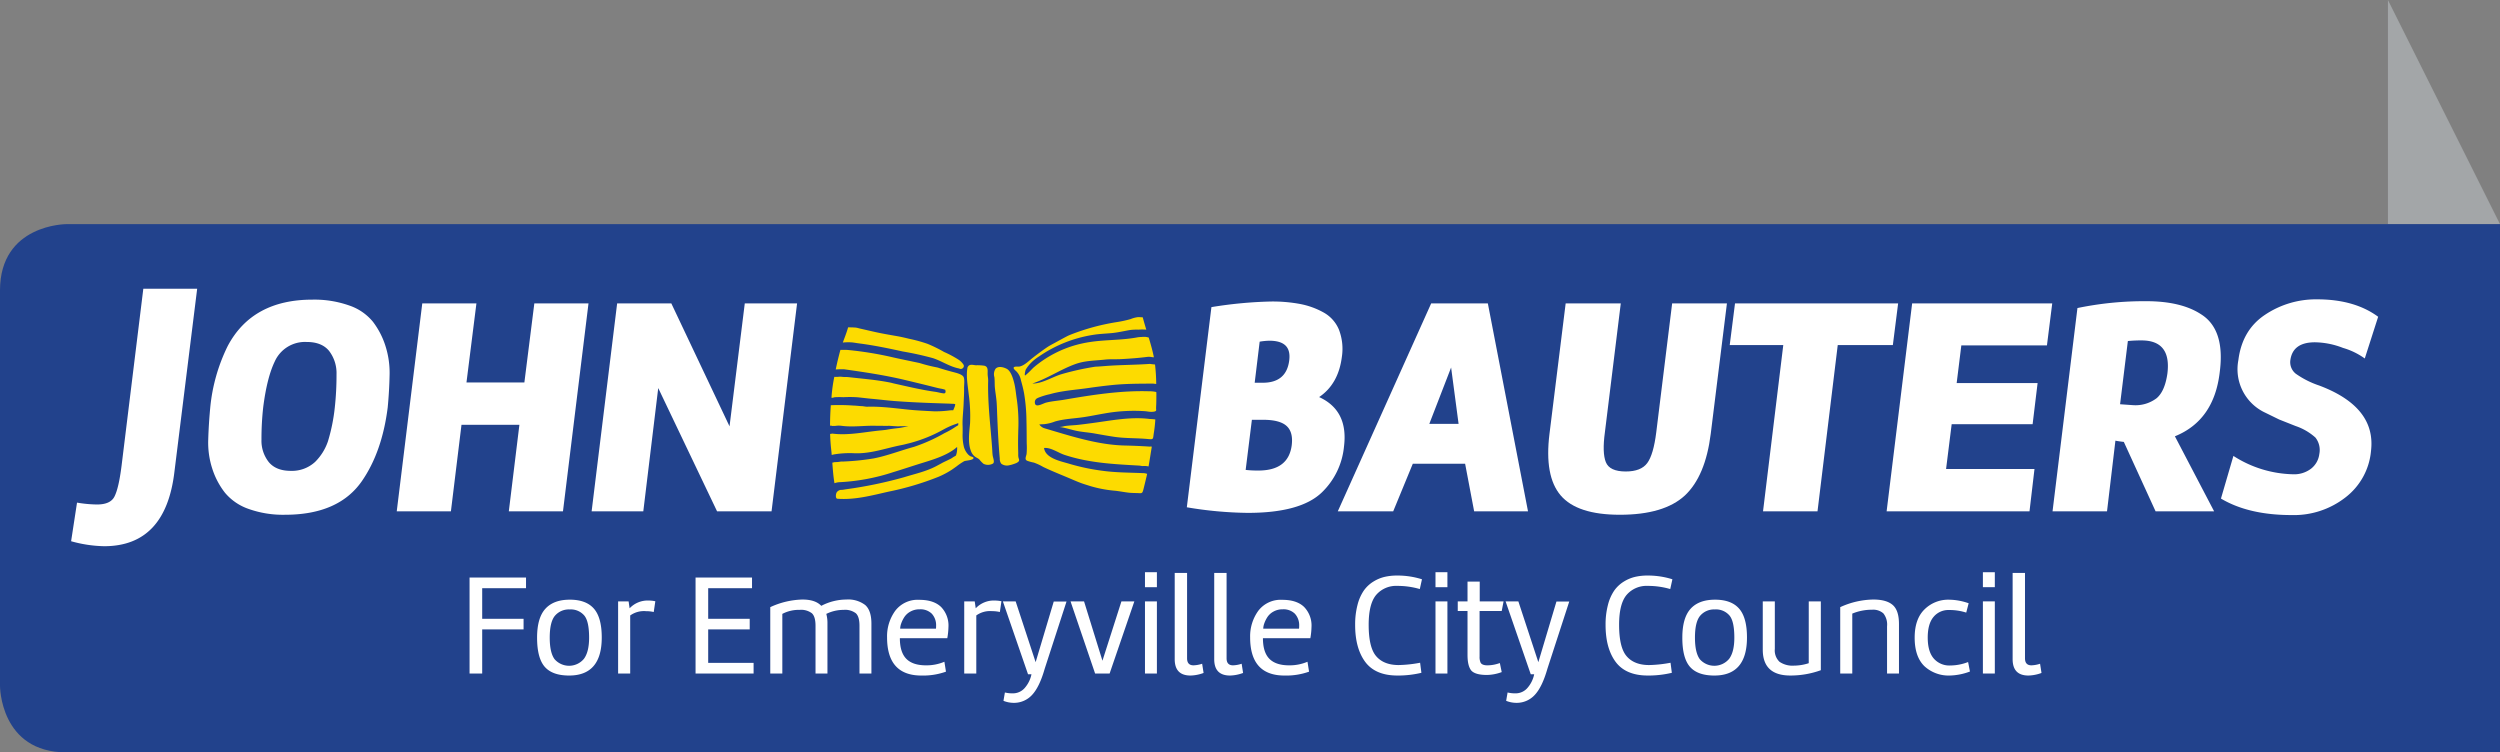 <svg xmlns="http://www.w3.org/2000/svg" xmlns:xlink="http://www.w3.org/1999/xlink" viewBox="0 0 697.5 209.912">
  <rect x="0" y="0" width="697.5" height="209.912" fill="#808080" stroke="none"/>
  <defs>
    <clipPath id="clip-path">
      <rect id="Rectangle_12" data-name="Rectangle 12" width="697.5" height="209.912" fill="none"/>
    </clipPath>
  </defs>
  <g id="Group_10" data-name="Group 10" transform="translate(-8.512 -5.192)">
    <path id="Path_3" data-name="Path 3" d="M275.482,5.192V67.723h31.27Z" transform="translate(399.261 0)" fill="#a3a6a8"/>
    <g id="Group_3" data-name="Group 3" transform="translate(8.512 5.192)">
      <g id="Group_2" data-name="Group 2" clip-path="url(#clip-path)">
        <path id="Path_4" data-name="Path 4" d="M706.012,177.629V30.251H27.019s-18.507,0-18.507,18.5V159.12s0,18.509,18.507,18.509Z" transform="translate(-8.513 32.283)" fill="#22428c"/>
      </g>
    </g>
    <g id="Group_6" data-name="Group 6" transform="translate(28.348 85.755)">
      <g id="Group_4" data-name="Group 4">
        <path id="Path_5" data-name="Path 5" d="M36.61,37.475H51.635L45.3,88.459q-2.433,20.846-19.63,20.845a36.315,36.315,0,0,1-9.206-1.39l1.65-10.771a35.505,35.505,0,0,0,5.56.522q3.732,0,4.864-2.171,1.213-2.343,2-8.6Z" transform="translate(-16.461 -37.475)" fill="#fff"/>
      </g>
      <g id="Group_5" data-name="Group 5" transform="translate(38.254 2.952)">
        <path id="Path_6" data-name="Path 6" d="M81.873,68.743q-1.561,12.424-7.21,20.586-6.513,9.381-21.452,9.381A28.519,28.519,0,0,1,43,97.06a14.9,14.9,0,0,1-6.556-4.519,21.545,21.545,0,0,1-3.519-6.686A23.592,23.592,0,0,1,31.8,77.69q.127-4.342.564-8.946A49.289,49.289,0,0,1,37.23,51.634q6.861-12.941,23.625-12.942a29.087,29.087,0,0,1,10.334,1.652,14.556,14.556,0,0,1,6.558,4.517,22.139,22.139,0,0,1,3.474,6.686,24.556,24.556,0,0,1,1.173,8.208Q82.308,64.141,81.873,68.743ZM48.737,84.073q2.04,2.392,6.124,2.388a9.519,9.519,0,0,0,6.775-2.518A14.758,14.758,0,0,0,65.2,78.211a50.622,50.622,0,0,0,1.912-9.468,83.566,83.566,0,0,0,.477-9.206A10.177,10.177,0,0,0,65.5,52.979q-2.044-2.474-6.211-2.473a9.242,9.242,0,0,0-8.946,5.47q-2.171,4.518-3.212,12.767a79.784,79.784,0,0,0-.479,8.989A9.6,9.6,0,0,0,48.737,84.073Z" transform="translate(-31.79 -38.607)" fill="#fff"/>
        <path id="Path_7" data-name="Path 7" d="M72.323,61.17H88.479l2.778-22.06H106.37L99.247,97.129H84.137l2.952-24.144H70.933L67.981,97.129H52.868L59.99,39.11H75.1Z" transform="translate(-0.267 -37.982)" fill="#fff"/>
        <path id="Path_8" data-name="Path 8" d="M131.978,39.11l-7.122,58.019h-15.2L93.24,62.735,89.073,97.129H74.656l7.12-58.019H96.889l16.243,34.306,4.255-34.306Z" transform="translate(32.317 -37.982)" fill="#fff"/>
        <path id="Path_9" data-name="Path 9" d="M141.2,96.311l6.863-55.845A118.2,118.2,0,0,1,164.737,38.9a42.211,42.211,0,0,1,8.123.7,21.923,21.923,0,0,1,6.466,2.343,9.738,9.738,0,0,1,4.3,4.779,14.912,14.912,0,0,1,.829,7.641q-.958,7.558-6.341,11.2,8.16,3.736,6.945,13.723a20.472,20.472,0,0,1-6.164,12.854q-5.911,5.731-20.673,5.732A107.739,107.739,0,0,1,141.2,96.311ZM162.476,71.9h-3.124l-1.737,13.985a29.342,29.342,0,0,0,3.561.175q8.422,0,9.3-7.122.43-3.65-1.477-5.343T162.476,71.9Zm-.953-21.8-1.39,11.464h2.258q6.6,0,7.382-6.254.344-2.778-1.043-4.125t-4.512-1.345A17.838,17.838,0,0,0,161.523,50.106Z" transform="translate(131.834 -38.295)" fill="#fff"/>
        <path id="Path_10" data-name="Path 10" d="M199.94,39.11l11.207,58.019H196.12L193.6,83.84H179.01l-5.473,13.289h-15.46L184.134,39.11ZM183.612,72.722h8.165L189.694,57Z" transform="translate(157.077 -37.982)" fill="#fff"/>
        <path id="Path_11" data-name="Path 11" d="M231.466,39.11,226.95,75.5q-1.475,11.814-7.207,17.2-5.821,5.387-18.152,5.385-11.9,0-16.5-5.385T181.96,75.5l4.514-36.392h15.377L197.42,75.068q-.782,5.731.262,8.338t5.558,2.605q4.256,0,5.994-2.346t2.516-8.6l4.432-35.958Z" transform="translate(192.257 -37.982)" fill="#fff"/>
        <path id="Path_12" data-name="Path 12" d="M216.836,50.749H201.895l1.477-11.639h45.511l-1.475,11.639H232.033l-5.645,46.379h-15.2Z" transform="translate(222.607 -37.982)" fill="#fff"/>
        <path id="Path_13" data-name="Path 13" d="M236.026,85.315h24.666L259.3,97.129H219.436l7.122-58.019h39.085l-1.477,11.726H240.281l-1.3,10.509H261.56L260.17,72.81H237.588Z" transform="translate(248.84 -37.982)" fill="#fff"/>
        <path id="Path_14" data-name="Path 14" d="M253.186,97.493h-15.2l6.948-56.716a91.874,91.874,0,0,1,19.2-1.912q9.725,0,15.288,3.648,6.772,4.256,5.211,16.156-1.565,13.461-12.508,17.89l10.943,20.932H266.734l-8.859-19.368c-1.043-.117-1.824-.232-2.346-.349ZM259,49.984l-2.171,17.631c2.431.175,3.678.262,3.736.262a9.715,9.715,0,0,0,6.471-1.954q2.3-1.954,3-6.905,1.127-9.2-7.21-9.209A35.674,35.674,0,0,0,259,49.984Z" transform="translate(276.582 -38.347)" fill="#fff"/>
        <path id="Path_15" data-name="Path 15" d="M256.815,94.243l3.474-11.9a31.928,31.928,0,0,0,16.675,5.123,7.748,7.748,0,0,0,4.994-1.562,6.106,6.106,0,0,0,2.3-4.083,5.608,5.608,0,0,0-1.086-4.6,15.839,15.839,0,0,0-5.515-3.212l-4.6-1.824-3.906-1.912a13.374,13.374,0,0,1-7.472-14.679q1.044-8.336,7.382-12.592a25.459,25.459,0,0,1,14.591-4.342q10.421,0,17.022,4.861l-3.733,11.639a19.816,19.816,0,0,0-6.079-2.952,22.294,22.294,0,0,0-7.816-1.565q-6.169,0-6.863,4.951a4.1,4.1,0,0,0,1.52,3.823,25.133,25.133,0,0,0,6.558,3.3q15.894,5.993,14.419,18.24a18.4,18.4,0,0,1-7.21,13.029,23.392,23.392,0,0,1-14.938,4.861Q264.542,98.845,256.815,94.243Z" transform="translate(304.741 -38.658)" fill="#fff"/>
      </g>
    </g>
    <g id="Group_7" data-name="Group 7" transform="translate(139.519 164.843)">
      <path id="Path_16" data-name="Path 16" d="M76.763,69.762v2.967H64.535v8.537H76.079v2.967H64.535V96.539H61.009V69.762Z" transform="translate(-61.009 -68.277)" fill="#fff"/>
      <path id="Path_17" data-name="Path 17" d="M77.5,93.4q-4.69,0-6.815-2.446T68.558,82.82q0-5.491,2.306-8.038T77.7,72.236q4.529,0,6.715,2.506T86.6,82.777Q86.6,93.4,77.5,93.4Zm.12-18.439a5.065,5.065,0,0,0-4.048,1.724q-1.482,1.722-1.485,6.134,0,4.166,1.345,6.012a5.382,5.382,0,0,0,8.2-.1q1.441-1.947,1.442-5.912,0-4.571-1.363-6.176A4.957,4.957,0,0,0,77.617,74.961Z" transform="translate(-49.719 -64.577)" fill="#fff"/>
      <path id="Path_18" data-name="Path 18" d="M88,72.534l-.442,3A9.632,9.632,0,0,0,85.4,75.3a6.593,6.593,0,0,0-4.41,1.2V92.7H77.617V72.572h2.927l.282,1.927a6.909,6.909,0,0,1,5.33-2.166A9.384,9.384,0,0,1,88,72.534Z" transform="translate(-36.171 -64.434)" fill="#fff"/>
      <path id="Path_19" data-name="Path 19" d="M89.8,93.574h12.667v2.965H86.276V69.762H102.03v2.967H89.8v8.537h11.584v2.967H89.8Z" transform="translate(-23.222 -68.277)" fill="#fff"/>
      <path id="Path_20" data-name="Path 20" d="M94.628,92.863V74.344a22.516,22.516,0,0,1,8.979-2.124q3.609,0,5.253,1.762a15.169,15.169,0,0,1,6.975-1.762,7.83,7.83,0,0,1,5.271,1.522q1.744,1.524,1.744,5.211v13.91h-3.329V79.554c0-1.707-.339-2.88-1.021-3.506a4.931,4.931,0,0,0-3.386-.943,10.85,10.85,0,0,0-4.851,1.123,9.829,9.829,0,0,1,.319,2.725v13.91h-3.327V79.554c0-1.707-.339-2.88-1.021-3.506a4.934,4.934,0,0,0-3.389-.943,9.793,9.793,0,0,0-4.851,1.123V92.863Z" transform="translate(-10.731 -64.601)" fill="#fff"/>
      <path id="Path_21" data-name="Path 21" d="M117.27,93.377q-9.583,0-9.583-10.663a12.118,12.118,0,0,1,2.286-7.414,7.851,7.851,0,0,1,6.7-3.047q4.005,0,6.072,1.984a7.445,7.445,0,0,1,2.066,5.632,19.72,19.72,0,0,1-.322,3.087H111.256q0,3.927,1.8,5.752t5.493,1.822a12.683,12.683,0,0,0,5.131-1l.439,2.765A18.913,18.913,0,0,1,117.27,93.377ZM116.788,74.9a5.17,5.17,0,0,0-2.605.641,4.721,4.721,0,0,0-1.7,1.562,8.277,8.277,0,0,0-.861,1.764,4.7,4.7,0,0,0-.282,1.442h9.982a4.041,4.041,0,0,0,.04-.721,4.73,4.73,0,0,0-1.2-3.466A4.5,4.5,0,0,0,116.788,74.9Z" transform="translate(8.799 -64.553)" fill="#fff"/>
      <path id="Path_22" data-name="Path 22" d="M126.694,72.534l-.439,3a9.654,9.654,0,0,0-2.166-.242,6.6,6.6,0,0,0-4.41,1.2V92.7h-3.366V72.572h2.927l.28,1.927a6.918,6.918,0,0,1,5.333-2.166A9.341,9.341,0,0,1,126.694,72.534Z" transform="translate(21.7 -64.434)" fill="#fff"/>
      <path id="Path_23" data-name="Path 23" d="M128.612,92.752h-.963l-7.015-20.324H124.2l5.573,16.96,5.051-16.92h3.566L132.3,91.229q-1.441,5.053-3.506,7.277a6.832,6.832,0,0,1-5.231,2.226,7.61,7.61,0,0,1-2.765-.564l.4-2.326a8.841,8.841,0,0,0,2.164.242,4.34,4.34,0,0,0,3.449-1.6A8.246,8.246,0,0,0,128.612,92.752Z" transform="translate(28.162 -64.29)" fill="#fff"/>
      <path id="Path_24" data-name="Path 24" d="M137.1,88.983l5.293-16.555H146l-6.9,20.124h-4.048L128.2,72.428h3.768Z" transform="translate(39.476 -64.29)" fill="#fff"/>
      <path id="Path_25" data-name="Path 25" d="M139.849,73.337H136.52v-4.17h3.329ZM136.52,77.3h3.329V97.429H136.52Z" transform="translate(51.92 -69.167)" fill="#fff"/>
      <path id="Path_26" data-name="Path 26" d="M139.845,93.3V69.248h3.449v23.81q0,1.965,1.8,1.964a8.431,8.431,0,0,0,2.406-.442l.4,2.568a11.1,11.1,0,0,1-3.646.721Q139.844,97.869,139.845,93.3Z" transform="translate(56.892 -69.046)" fill="#fff"/>
      <path id="Path_27" data-name="Path 27" d="M144.262,93.3V69.248h3.449v23.81q0,1.965,1.8,1.964a8.431,8.431,0,0,0,2.406-.442l.4,2.568a11.1,11.1,0,0,1-3.646.721Q144.261,97.869,144.262,93.3Z" transform="translate(63.498 -69.046)" fill="#fff"/>
      <path id="Path_28" data-name="Path 28" d="M157.861,93.377q-9.586,0-9.583-10.663a12.118,12.118,0,0,1,2.286-7.414,7.843,7.843,0,0,1,6.693-3.047q4.013,0,6.072,1.984a7.435,7.435,0,0,1,2.066,5.632,19.665,19.665,0,0,1-.319,3.087H151.847q0,3.927,1.8,5.752c1.205,1.215,3.032,1.822,5.5,1.822a12.692,12.692,0,0,0,5.131-1l.439,2.765A18.9,18.9,0,0,1,157.861,93.377ZM157.379,74.9a5.157,5.157,0,0,0-2.605.641,4.7,4.7,0,0,0-1.7,1.562,8.414,8.414,0,0,0-.863,1.764,4.763,4.763,0,0,0-.28,1.442h9.98a3.452,3.452,0,0,0,.045-.721,4.741,4.741,0,0,0-1.205-3.466A4.507,4.507,0,0,0,157.379,74.9Z" transform="translate(69.504 -64.553)" fill="#fff"/>
      <path id="Path_29" data-name="Path 29" d="M163.79,83.287q0,6.3,2.084,8.739,2.122,2.486,6.294,2.486a35.255,35.255,0,0,0,5.972-.644l.362,2.807a27.974,27.974,0,0,1-6.7.761q-6.135,0-8.979-3.808-2.807-3.807-2.807-10.3a21.518,21.518,0,0,1,.664-5.61,12.472,12.472,0,0,1,1.742-3.968,9.09,9.09,0,0,1,2.628-2.486,10.533,10.533,0,0,1,3.164-1.345,15.267,15.267,0,0,1,3.469-.379,22.647,22.647,0,0,1,6.975,1.043l-.6,2.725a22.16,22.16,0,0,0-6.254-.881,7.338,7.338,0,0,0-5.892,2.483Q163.787,77.4,163.79,83.287Z" transform="translate(87.063 -68.614)" fill="#fff"/>
      <path id="Path_30" data-name="Path 30" d="M172.327,73.337H169v-4.17h3.327ZM169,77.3h3.327V97.429H169Z" transform="translate(100.495 -69.167)" fill="#fff"/>
      <path id="Path_31" data-name="Path 31" d="M183.233,92.939l.522,2.528a12.511,12.511,0,0,1-4.09.8q-3.245,0-4.37-1.2-1.082-1.284-1.081-4.37V78.43h-2.725V75.742h2.725v-5.53h3.406v5.53h6.656l-.522,2.688h-6.174V91.1a3.85,3.85,0,0,0,.282,1.722c.265.509.908.761,1.924.761A10.23,10.23,0,0,0,183.233,92.939Z" transform="translate(104.217 -67.604)" fill="#fff"/>
      <path id="Path_32" data-name="Path 32" d="M184.814,92.752h-.961l-7.015-20.324H180.4l5.573,16.96,5.051-16.92H194.6L188.5,91.229q-1.441,5.053-3.509,7.277a6.83,6.83,0,0,1-5.228,2.226,7.633,7.633,0,0,1-2.768-.564l.4-2.326a8.862,8.862,0,0,0,2.166.242,4.332,4.332,0,0,0,3.446-1.6A8.2,8.2,0,0,0,184.814,92.752Z" transform="translate(112.216 -64.29)" fill="#fff"/>
      <path id="Path_33" data-name="Path 33" d="M191.788,83.287q0,6.3,2.084,8.739,2.122,2.486,6.294,2.486a35.255,35.255,0,0,0,5.972-.644l.362,2.807a27.974,27.974,0,0,1-6.7.761q-6.135,0-8.979-3.808-2.807-3.807-2.807-10.3a21.517,21.517,0,0,1,.664-5.61,12.472,12.472,0,0,1,1.742-3.968,9.091,9.091,0,0,1,2.628-2.486,10.52,10.52,0,0,1,3.167-1.345,15.229,15.229,0,0,1,3.466-.379,22.646,22.646,0,0,1,6.975,1.043l-.6,2.725a22.16,22.16,0,0,0-6.254-.881,7.338,7.338,0,0,0-5.892,2.483Q191.785,77.4,191.788,83.287Z" transform="translate(128.935 -68.614)" fill="#fff"/>
      <path id="Path_34" data-name="Path 34" d="M205.536,93.4q-4.69,0-6.818-2.446T196.6,82.82q0-5.491,2.3-8.038t6.838-2.545q4.529,0,6.713,2.506t2.186,8.036Q214.635,93.4,205.536,93.4Zm.117-18.439a5.065,5.065,0,0,0-4.048,1.724q-1.482,1.722-1.482,6.134,0,4.166,1.343,6.012a5.382,5.382,0,0,0,8.2-.1q1.445-1.947,1.442-5.912,0-4.571-1.363-6.176A4.953,4.953,0,0,0,205.654,74.961Z" transform="translate(141.764 -64.577)" fill="#fff"/>
      <path id="Path_35" data-name="Path 35" d="M218.417,72.428h3.369v19.2a24.755,24.755,0,0,1-8.5,1.482q-7.7,0-7.7-7.215V72.428h3.364V85.7a4.353,4.353,0,0,0,1.323,3.589,6.412,6.412,0,0,0,4.053,1.061,13.619,13.619,0,0,0,4.085-.679Z" transform="translate(155.219 -64.29)" fill="#fff"/>
      <path id="Path_36" data-name="Path 36" d="M214.249,92.863V74.344a22.846,22.846,0,0,1,9.258-2.124q3.646,0,5.393,1.522t1.742,5.333V92.863h-3.327V79.674a5,5,0,0,0-1.023-3.586,4.282,4.282,0,0,0-3.147-1.023,14.1,14.1,0,0,0-5.533,1.083V92.863Z" transform="translate(168.166 -64.601)" fill="#fff"/>
      <path id="Path_37" data-name="Path 37" d="M237.64,73.237l-.679,2.605a15.2,15.2,0,0,0-4.811-.721,5.357,5.357,0,0,0-4.31,1.924q-1.621,1.928-1.622,5.775,0,3.889,1.682,5.83a5.732,5.732,0,0,0,4.572,1.947,14.016,14.016,0,0,0,5.011-.963L238,92.28A16.983,16.983,0,0,1,232.35,93.4,9.968,9.968,0,0,1,225.3,90.8q-2.729-2.646-2.725-7.976,0-5.214,2.768-7.9a9.39,9.39,0,0,1,6.733-2.685A16.97,16.97,0,0,1,237.64,73.237Z" transform="translate(180.61 -64.577)" fill="#fff"/>
      <path id="Path_38" data-name="Path 38" d="M233.527,73.337H230.2v-4.17h3.327ZM230.2,77.3h3.327V97.429H230.2Z" transform="translate(192.021 -69.167)" fill="#fff"/>
      <path id="Path_39" data-name="Path 39" d="M233.524,93.3V69.248h3.449v23.81c0,1.31.6,1.964,1.8,1.964a8.46,8.46,0,0,0,2.406-.442l.4,2.568a11.1,11.1,0,0,1-3.648.721Q233.524,97.869,233.524,93.3Z" transform="translate(196.992 -69.046)" fill="#fff"/>
    </g>
    <g id="Group_9" data-name="Group 9" transform="translate(8.512 5.192)">
      <g id="Group_8" data-name="Group 8" clip-path="url(#clip-path)">
        <path id="Path_40" data-name="Path 40" d="M141.309,79.839c-.117-.222-.591-.262-.784-.357a2.746,2.746,0,0,1-.854-.706,5.088,5.088,0,0,1-1.023-1.954,14.092,14.092,0,0,1-.347-3.773c0-.7.02-1.4-.012-2.091-.082-2.061.225-4.17.29-6.231.052-1.435.16-2.875.127-4.307-.02-.769.22-2.391-.145-3.082s-1.782-1.073-2.523-1.27c-1.111-.287-2.169-.574-3.259-.908-.342-.112-.7-.207-1.041-.309a3.1,3.1,0,0,0-.557-.17,43.283,43.283,0,0,1-4.876-1.225c-2.693-.579-5.39-1.106-8.071-1.732a96.947,96.947,0,0,0-11.814-1.9c-.741-.08-1.477-.015-2.214-.05l-.022.077q-.734,2.688-1.29,5.4a20.433,20.433,0,0,1,2.388-.05c5.69.806,11.322,1.64,16.917,2.977,2.71.649,5.42,1.3,8.12,1.986.644.16,1.278.334,1.939.439a9.735,9.735,0,0,1,1.086.275.935.935,0,0,1,.1.032,2.084,2.084,0,0,1,.095.492.765.765,0,0,1,.007.087c-.012.062-.022.127-.035.195a3.025,3.025,0,0,1-.287.25c-.846-.037-1.824-.354-2.56-.452-3.786-.519-7.776-1.49-11.594-2.336-.265-.06-.522-.142-.786-.2-3.9-.806-7.749-1.088-11.682-1.542a8.287,8.287,0,0,0-1.2-.052c-.524.012-1.041-.132-1.582-.07a9.347,9.347,0,0,1-1.323.032,43.486,43.486,0,0,0-.789,5.812c.272.1.651-.1.941-.132a21.655,21.655,0,0,1,2.381-.01,33.659,33.659,0,0,1,3.788.012c1.32.115,2.638.3,3.963.422,2.1.182,4.255.459,6.371.626,3.958.307,7.956.489,11.926.619,1.158.042,2.313.077,3.471.117.342.015.676.05,1.016.05a2.238,2.238,0,0,1,.674.1,3.344,3.344,0,0,1-.112.584,9.973,9.973,0,0,1-.464,1.13,7.167,7.167,0,0,0-.926.017,30.133,30.133,0,0,1-4.367.267c-2.428-.127-4.851-.23-7.272-.479-2.451-.252-4.9-.562-7.354-.721-1.34-.082-2.69-.13-4.035-.087-.539.02-1.066-.155-1.617-.165-.719-.02-1.442-.137-2.176-.15a55.457,55.457,0,0,0-6.129-.112.382.382,0,0,1-.26-.02q-.21,2.871-.22,5.747c.047,0,.087-.017.132-.02a.9.9,0,0,1,.479.1c.307-.035.616.012.918-.035a6.114,6.114,0,0,1,1.747-.01c3.107.409,6.214-.095,9.328-.022.674.02,1.345.015,2.016.015a17.178,17.178,0,0,0,1.719,0,1.692,1.692,0,0,1,.195,0c.8.055,1.6.112,2.4.15.272.012.549-.042.821-.042.719,0,1.44,0,2.161,0-.976.175-1.969.432-2.865.527-1.043.115-2.253.265-3.441.494-.442.047-.866.1-1.27.137-4.477.4-9.124,1.492-13.651.911a.638.638,0,0,0-.309.045.84.84,0,0,1-.359.03c.047,1.455.137,2.9.3,4.342q.086.771.152,1.552a3.915,3.915,0,0,1,.579-.157,26.546,26.546,0,0,1,5.518-.344c4.751.24,8.941-1.422,13.493-2.293.661-.127,1.31-.324,1.959-.469a40.069,40.069,0,0,0,9.62-3.853,21.9,21.9,0,0,1,2.673-1.258l1.47-.527c0,.192-.012.394-.012.586-.409.24-.809.482-1.2.746a22.442,22.442,0,0,1-2.68,1.485,46.328,46.328,0,0,1-8.49,3.813c-3.746,1.018-7.379,2.463-11.182,3.214a67.615,67.615,0,0,1-8.437.873,7.93,7.93,0,0,0-.846.022,7.5,7.5,0,0,1-1.512.145,1.736,1.736,0,0,0-.494.09,2.691,2.691,0,0,1-.294.057c.137,1.917.282,3.858.6,5.745a4.8,4.8,0,0,1,1.592-.3,56.591,56.591,0,0,0,14.681-2.755c2.378-.721,4.736-1.507,7.107-2.256,3.494-1.1,8-2.3,10.786-4.771l.05-.037a5.916,5.916,0,0,1-.314,2.371,2.783,2.783,0,0,1-.442.282c-.347.17-.644.434-.991.614-.686.354-1.4.679-2.094,1.016-.025.012-.047.025-.072.035-.681.369-1.36.746-2.044,1.1-2.78,1.442-5.86,2.1-8.829,3.022a118.5,118.5,0,0,1-16.069,3.344c-.327.052-.659.1-.988.16-.107.015-.207.015-.314.02a1.646,1.646,0,0,0-1.452.731c-.215.354-.422,1.707.225,1.752,4.859.367,9.573-.921,14.269-1.981a80.331,80.331,0,0,0,13.933-4.148,23.945,23.945,0,0,0,3.534-1.859c.514-.329,1-.694,1.507-1.053a16.748,16.748,0,0,1,2.134-1.442c.369-.185,2.783-.257,2.565-.958-.007-.012-.007-.027-.017-.042m-2.73-25.876a4.569,4.569,0,0,0-1.45-1.465,28.935,28.935,0,0,0-4-2.129,39.5,39.5,0,0,0-4.589-2.258,40.536,40.536,0,0,0-5.118-1.41c-1.046-.255-2.1-.509-3.162-.7-2.1-.372-4.195-.716-6.276-1.18-1.54-.342-3.072-.7-4.609-1.051a5.96,5.96,0,0,0-.873-.2c-.711-.047-1.422-.07-2.146-.067-.4,1.44-.981,2.88-1.48,4.245a7.525,7.525,0,0,1,.883-.07,13.846,13.846,0,0,1,1.907.045c.589.082,1.178.185,1.772.26,4.113.529,8.173,1.373,12.216,2.261a85.051,85.051,0,0,1,8.417,1.864c2.468.819,4.707,2.406,7.287,2.877a.811.811,0,0,0,.878-.012.8.8,0,0,0,.344-1.016m20.653,9.256a20.092,20.092,0,0,1,3.416-1.066c3.519-1,7.092-1.19,10.691-1.714,2.243-.324,4.5-.616,6.763-.843,3.646-.369,7.272-.369,10.925-.392a3.463,3.463,0,0,1,.581.015,6.942,6.942,0,0,0,.711.075,51.685,51.685,0,0,0-.332-5.42c-.319-.037-.639-.06-.953-.1a3.442,3.442,0,0,0-.542-.065c-4.073.287-8.168.265-12.223.576-.868.067-1.734.145-2.6.18-.1.01-.21,0-.307.015a74.428,74.428,0,0,0-9.49,2.1c-2.456.734-5.538,2.7-8.11,2.6,4.125-1.36,7.776-3.876,11.851-5.375,2.89-1.058,5.45-.973,8.412-1.3,1.47-.16,2.97-.052,4.454-.132,1.577-.082,3.159-.187,4.739-.337.873-.082,1.747-.177,2.62-.289a4.334,4.334,0,0,1,1.318.07,2.318,2.318,0,0,0,.5.035c-.03-.172-.057-.339-.095-.509-.359-1.684-.838-3.339-1.335-4.989a6.487,6.487,0,0,0-.941-.192,7.622,7.622,0,0,0-1.091.035,7.381,7.381,0,0,0-1.118.1c-4.382.834-8.929.629-13.339,1.32a34.547,34.547,0,0,0-3.646.769,31.25,31.25,0,0,0-11.909,6.261c-.237.2-.449.429-.669.651a19.894,19.894,0,0,1-1.687,1.59c-.422.332.03-1.472.082-1.572a9.81,9.81,0,0,1,1.455-1.879,12.2,12.2,0,0,1,2.271-1.819,36.455,36.455,0,0,1,14.993-6c1.709-.284,3.464-.347,5.193-.5s3.4-.557,5.113-.853a14.012,14.012,0,0,1,2.376-.117,14.575,14.575,0,0,1,2.238,0c-.347-1.138-.684-2.281-.983-3.431a12.977,12.977,0,0,0-1.388-.055,7.912,7.912,0,0,0-2,.542,32.805,32.805,0,0,1-4.035.866,61.23,61.23,0,0,0-12.69,3.469,11.041,11.041,0,0,0-1.106.5c-1.046.549-2.084,1.118-3.119,1.689-.8.442-1.62.843-2.368,1.35-1.38.936-2.705,1.932-4.015,2.947-1.093.853-2.273,2.126-3.678,2.416-.347.077-1.487-.142-1.622.322-.087.3.479.779.689.958a4.7,4.7,0,0,1,1.33,2.5c.334,1.205.659,2.423.883,3.653a48.9,48.9,0,0,1,.666,7.487c.037,1.412.052,2.817.06,4.232.005.769.005,1.537.017,2.313a19.941,19.941,0,0,1-.037,2.89c-.082.669-.679,1.575.19,1.947a12.422,12.422,0,0,0,1.844.5,15.483,15.483,0,0,1,2.615,1.218c2.6,1.243,5.3,2.293,7.946,3.426.848.364,1.7.731,2.565,1.048.836.312,1.7.557,2.558.839a34.3,34.3,0,0,0,6.99,1.323c1.308.142,2.6.407,3.9.549.851.087,1.719.075,2.573.112.923.042,1.1.077,1.35-.8.115-.387,1.128-4.577,1.1-4.577a.7.7,0,0,1-.127-.035,3.352,3.352,0,0,0-1.143-.17c-3.7-.152-7.479-.142-11.143-.644a58.917,58.917,0,0,1-9.336-1.969c-2.283-.694-6.628-1.487-7.012-4.4,1.879-.2,3.953,1.345,5.695,1.919,6.85,2.271,13.71,2.588,20.85,2.995.354.02.7.142,1.048.127a4.568,4.568,0,0,1,1.39.082,1.039,1.039,0,0,0,.177.02c.317-1.784.589-3.566.873-5.32.012-.07.017-.14.025-.21a5.756,5.756,0,0,0-.656,0c-2.321-.15-4.574-.245-6.893-.3-7.549-.167-15.15-2.68-22.313-4.786A2.738,2.738,0,0,1,159.7,70.6c-.02-.027,1.263-.09,1.355-.09a11.68,11.68,0,0,0,3.012-.746c2.673-.761,5.385-.819,8.115-1.233,1.892-.284,3.766-.686,5.652-1a46.732,46.732,0,0,1,11.337-.644c.566.042,1.128.175,1.7.185.319,0,1.158-.012,1.372-.309.11-.155.025-.492.03-.669,0-.387.032-.771.045-1.16.022-.749.035-1.507.032-2.263a8.516,8.516,0,0,0-.02-1.128,7.553,7.553,0,0,0-1.954-.207c-7.9-.255-15.882,1-23.645,2.336-1.687.289-3.4.4-5.068.806-1.038.25-3.269,1.759-3.219-.175a1.215,1.215,0,0,1,.791-1.081m31.207,5.837c-5.281-.681-10.818.462-16.059,1.155-1.375.18-2.745.374-4.13.514-1.188.117-2.463.137-3.631.347a4.974,4.974,0,0,1-1.373.22c1.615.172,3.249.749,4.836,1.083,1.642.337,3.319.429,4.959.719,1.807.322,3.613.646,5.43.923,3.217.489,6.438.332,9.65.649,1.4.135,1.3.007,1.48-1.43a36.934,36.934,0,0,0,.459-4.045,14.758,14.758,0,0,0-1.622-.135m-33.967.624a.163.163,0,0,1,.02.055.239.239,0,0,0,.007-.072l-.027.017m-2.59,10.159a4.362,4.362,0,0,1-.07-1c0-.674-.032-1.35-.037-2.026-.022-1.507.012-3.01.047-4.509a46.979,46.979,0,0,0-.369-8.462c-.262-1.622-.372-3.274-.776-4.869-.292-1.175-.9-3.314-2.1-3.923-.891-.454-2.313-.838-3.089,0a2.772,2.772,0,0,0-.327,2.333c.122,1.013.042,2.024.145,3.032.132,1.283.362,2.555.469,3.843.11,1.39.122,2.785.187,4.17.117,2.8.245,5.61.439,8.412q.116,1.643.267,3.289a2.1,2.1,0,0,0,.434,1.427,2.657,2.657,0,0,0,1.867.479,9.862,9.862,0,0,0,2.044-.576,2.383,2.383,0,0,0,.888-.522c.322-.389.08-.674-.017-1.1m-9.762,1.727a7.98,7.98,0,0,1-1.153-1.2c-.392-.374-.921-.537-1.335-.886a3.411,3.411,0,0,1-.893-1.175c-1.086-2.423-.581-5.493-.369-8.033a44.676,44.676,0,0,0-.389-8.205c-.245-2.4-.809-5.163-.279-7.556h.072a.736.736,0,0,1,.322-.394c.594-.347,1.278-.075,1.927-.042a12.8,12.8,0,0,1,2.313.125c1.116.257.936,1.335.936,2.238,0,.656.167,1.3.147,1.959-.042,1.684-.015,3.374.057,5.058.132,3.057.409,6.107.679,9.156.127,1.5.26,3,.367,4.509.05.649.06,1.31.135,1.954.062.6.322,1.178.339,1.787a.731.731,0,0,1-.22.634,2.87,2.87,0,0,1-2.655.075" transform="translate(130.273 47.833)" fill="#fddb00"/>
      </g>
    </g>
  </g>
</svg>
